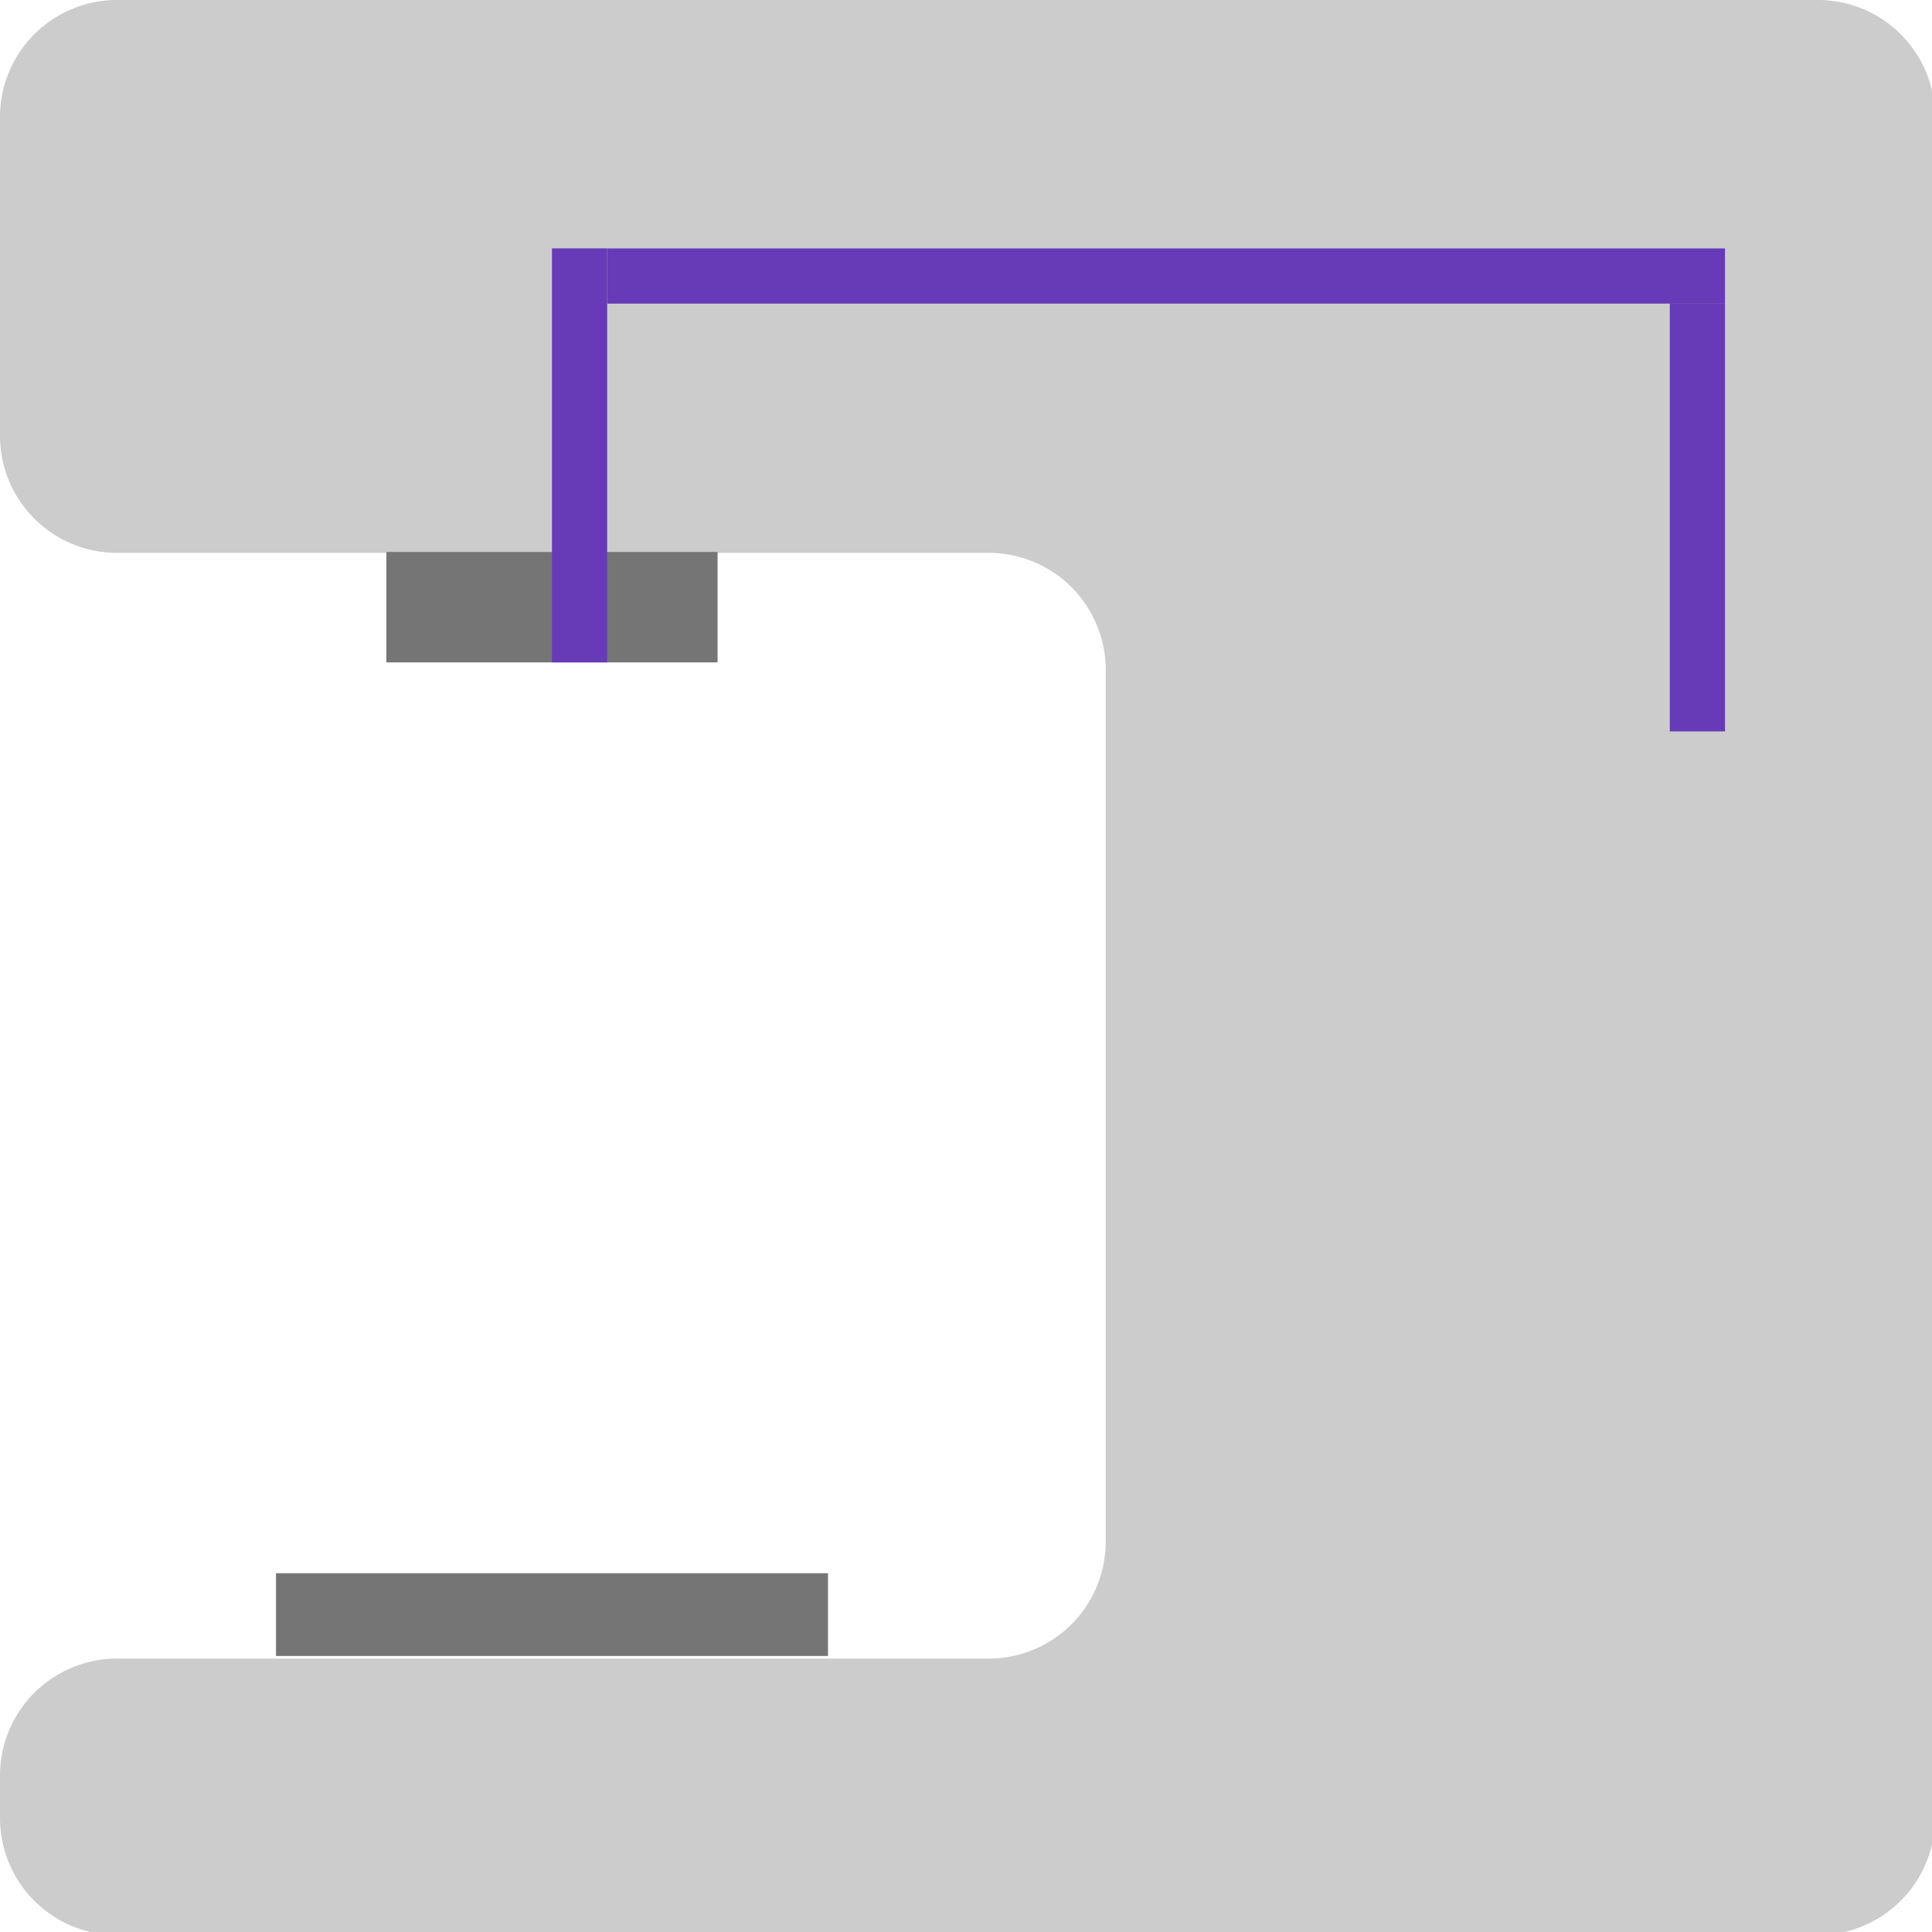 <?xml version="1.0" encoding="UTF-8" standalone="no"?>
<!-- Created with Inkscape (http://www.inkscape.org/) -->

<svg
   width="37.042mm"
   height="37.042mm"
   viewBox="0 0 37.042 37.042"
   version="1.1"
   id="svg862"
   inkscape:version="1.1.1 (3bf5ae0d25, 2021-09-20)"
   sodipodi:docname="sewing_base.svg"
   xmlns:inkscape="http://www.inkscape.org/namespaces/inkscape"
   xmlns:sodipodi="http://sodipodi.sourceforge.net/DTD/sodipodi-0.dtd"
   xmlns="http://www.w3.org/2000/svg"
   xmlns:svg="http://www.w3.org/2000/svg">
  <sodipodi:namedview
     id="namedview864"
     pagecolor="#ffffff"
     bordercolor="#666666"
     borderopacity="1.0"
     inkscape:pageshadow="2"
     inkscape:pageopacity="0.0"
     inkscape:pagecheckerboard="0"
     inkscape:document-units="mm"
     showgrid="false"
     fit-margin-top="0"
     fit-margin-left="0"
     fit-margin-right="0"
     fit-margin-bottom="0"
     inkscape:snap-page="true"
     inkscape:snap-bbox="true"
     inkscape:bbox-paths="true"
     inkscape:bbox-nodes="false"
     inkscape:snap-bbox-edge-midpoints="true"
     inkscape:snap-bbox-midpoints="true"
     inkscape:zoom="2.8284272"
     inkscape:cx="-21.38998"
     inkscape:cy="79.019181"
     inkscape:window-width="1920"
     inkscape:window-height="1017"
     inkscape:window-x="-8"
     inkscape:window-y="-8"
     inkscape:window-maximized="1"
     inkscape:current-layer="layer2" />
  <defs
     id="defs859">
    <inkscape:path-effect
       effect="fillet_chamfer"
       id="path-effect3598"
       is_visible="true"
       lpeversion="1"
       satellites_param="F,0,0,1,0,8.467,0,1 @ F,0,0,1,0,8.467,0,1 @ F,0,0,1,0,8.467,0,1 @ F,0,0,1,0,8.467,0,1 @ F,0,0,1,0,8.467,0,1 @ F,0,0,1,0,8.467,0,1 @ F,0,0,1,0,8.467,0,1 @ F,0,0,1,0,8.467,0,1 @ F,0,0,1,0,8.467,0,1 @ F,0,0,1,0,8.467,0,1"
       unit="px"
       method="auto"
       mode="F"
       radius="32"
       chamfer_steps="1"
       flexible="false"
       use_knot_distance="true"
       apply_no_radius="true"
       apply_with_radius="true"
       only_selected="false"
       hide_knots="false" />
    <inkscape:path-effect
       effect="fillet_chamfer"
       id="path-effect3596"
       is_visible="true"
       lpeversion="1"
       satellites_param="F,0,0,1,0,0,0,1 @ F,0,0,1,0,0,0,1 @ F,0,0,1,0,0,0,1 @ F,0,0,1,0,0,0,1 @ F,0,0,1,0,0,0,1 @ F,0,0,1,0,0,0,1 @ F,0,0,1,0,0,0,1 @ F,0,0,1,0,0,0,1 @ F,0,0,1,0,0,0,1 @ F,0,0,1,0,0,0,1"
       unit="px"
       method="auto"
       mode="F"
       radius="0"
       chamfer_steps="1"
       flexible="false"
       use_knot_distance="true"
       apply_no_radius="true"
       apply_with_radius="true"
       only_selected="false"
       hide_knots="false" />
    <inkscape:path-effect
       effect="fillet_chamfer"
       id="path-effect17427"
       is_visible="true"
       lpeversion="1"
       satellites_param="F,0,0,1,0,3,0,1 @ F,0,0,1,0,3,0,1 @ F,0,0,1,0,3,0,1 @ F,0,0,1,0,3,0,1"
       unit="px"
       method="auto"
       mode="F"
       radius="3"
       chamfer_steps="1"
       flexible="false"
       use_knot_distance="true"
       apply_no_radius="true"
       apply_with_radius="true"
       only_selected="false"
       hide_knots="false" />
  </defs>
  <g
     inkscape:label="Layer 1"
     inkscape:groupmode="layer"
     id="layer1"
     transform="translate(-75.518,-78.117)">
    <path
       id="rect1581"
       style="fill:#cccccc;fill-opacity:0.999;stroke-width:0.777"
       d="M 0,8.467 V 31.533 A 8.467,8.467 45 0 0 8.467,40 H 71.533 A 8.467,8.467 45 0 1 80,48.467 V 111.533 A 8.467,8.467 135 0 1 71.533,120 H 8.467 A 8.467,8.467 135 0 0 0,128.467 v 3.067 A 8.467,8.467 45 0 0 8.467,140 H 131.533 A 8.467,8.467 135 0 0 140,131.533 V 128.467 48.467 8.467 A 8.467,8.467 45 0 0 131.533,0 H 8.467 A 8.467,8.467 135 0 0 0,8.467 Z"
       transform="matrix(0.265,0,0,0.265,75.518,78.117)"
       inkscape:path-effect="#path-effect3596;#path-effect3598"
       inkscape:original-d="M 0 0 L 0 40 L 80 40 L 80 120 L 0 120 L 0 140 L 140 140 L 140 120 L 140 40 L 140 0 L 0 0 z " />
  </g>
  <g
     inkscape:groupmode="layer"
     id="layer2"
     inkscape:label="Layer 2">
    <rect
       style="display:inline;fill:#757575;fill-opacity:1;stroke-width:0.096"
       id="rect1619-3-2"
       width="2.117"
       height="6.35"
       x="-12.7"
       y="7.408"
       transform="rotate(-90)" />
    <rect
       style="display:inline;fill:#757575;fill-opacity:1;stroke-width:0.107"
       id="rect1619-3-2-7"
       width="1.587"
       height="10.583"
       x="-31.75"
       y="5.292"
       transform="rotate(-90)" />
    <rect
       style="fill:#673ab7;fill-opacity:1;stroke-width:0.146"
       id="rect2262"
       width="1.058"
       height="8.202"
       x="32.015"
       y="5.821" />
    <rect
       style="fill:#673ab7;fill-opacity:1;stroke-width:0.143"
       id="rect2262-9"
       width="1.058"
       height="7.938"
       x="10.583"
       y="4.762" />
    <rect
       style="fill:#673ab7;fill-opacity:1;stroke-width:0.235"
       id="rect2262-7"
       width="1.058"
       height="21.431"
       x="-5.821"
       y="11.642"
       transform="rotate(-90)" />
  </g>
</svg>
